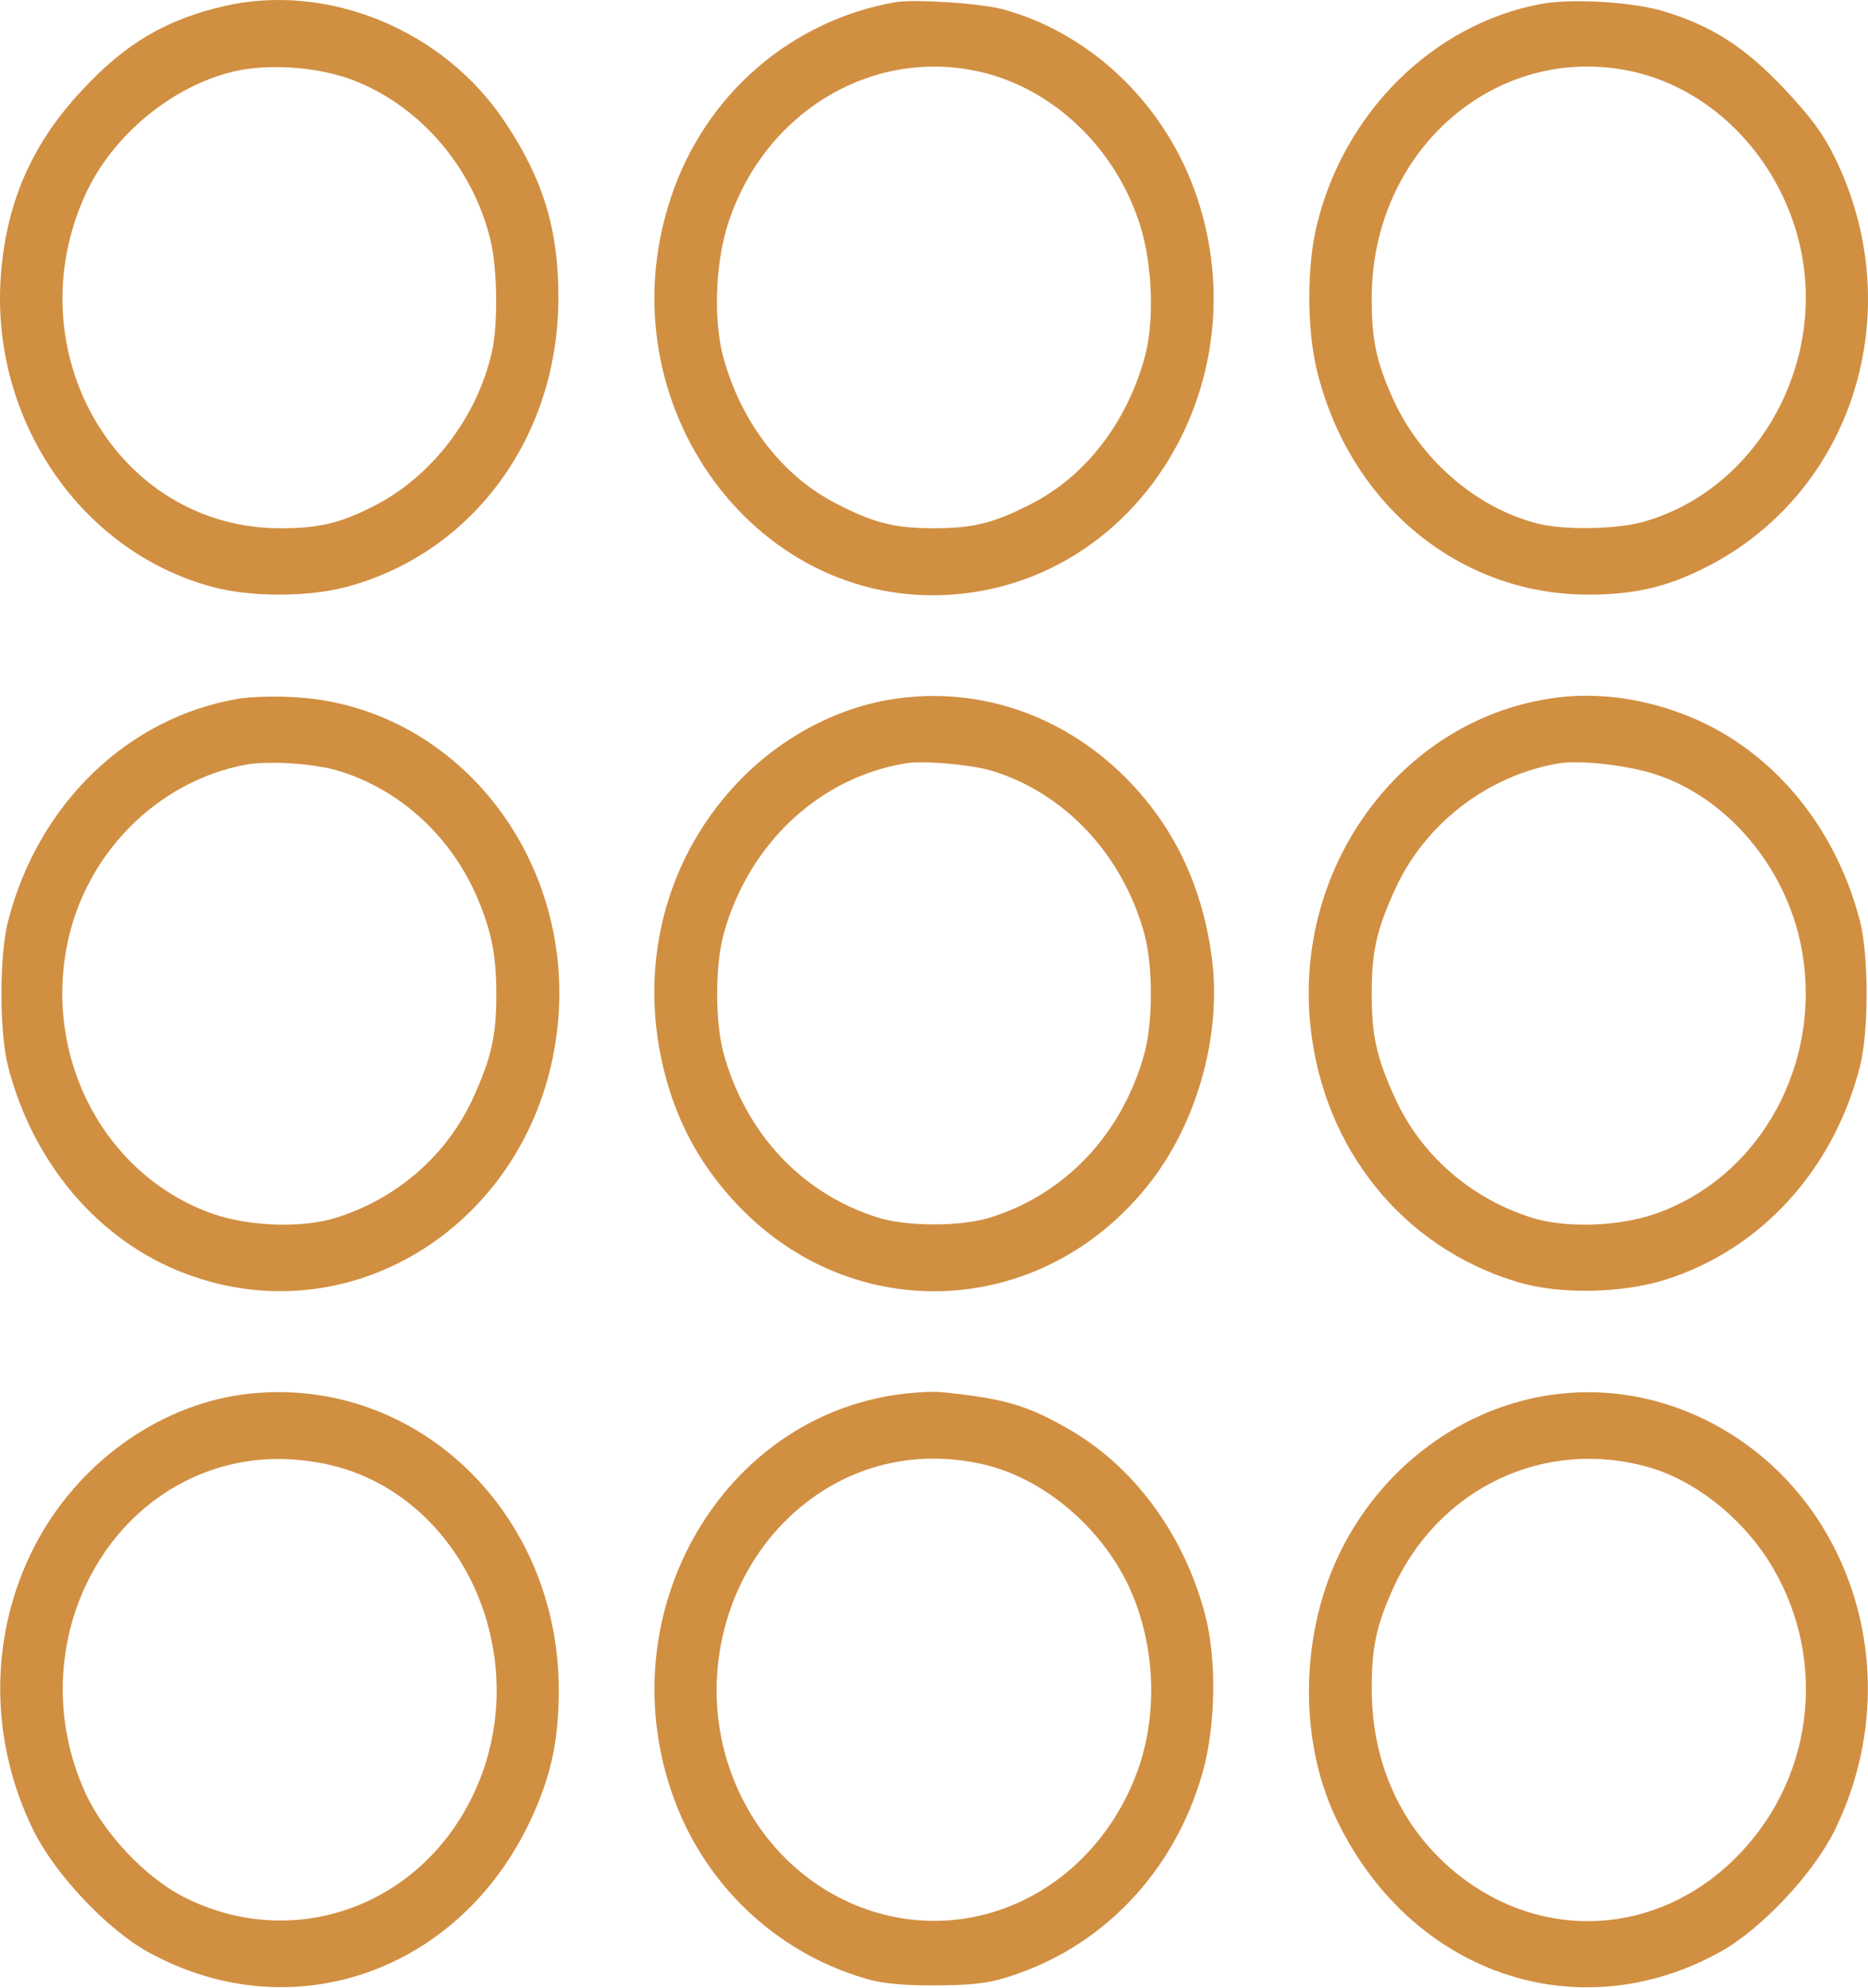 <svg width="94" height="100" viewBox="0 0 94 100" fill="none" xmlns="http://www.w3.org/2000/svg">
    <path d="M11.29 0.303C8.351 0.987 6.312 2.178 4.108 4.561C1.555 7.296 0.269 10.304 0.03 14.055C-0.411 21.146 4.053 27.709 10.611 29.506C12.558 30.053 15.534 30.053 17.518 29.506C23.855 27.768 28.117 21.907 28.099 14.934C28.099 11.535 27.327 8.996 25.398 6.124C22.331 1.514 16.526 -0.889 11.29 0.303ZM17.61 3.975C21.045 5.225 23.782 8.351 24.682 12.082C25.031 13.527 25.068 16.321 24.755 17.688C24.021 20.989 21.706 23.998 18.804 25.463C17.114 26.322 16.067 26.576 14.119 26.576C5.908 26.596 0.691 17.63 4.31 9.757C5.669 6.808 8.645 4.346 11.731 3.604C13.44 3.194 15.864 3.35 17.61 3.975Z" fill="#D18F42"/>
    <path d="M45.072 0.107C39.8 1.026 35.465 4.776 33.757 9.953C30.285 20.364 38.22 31.049 48.507 29.858C57.582 28.803 63.295 19.094 60.245 9.953C58.721 5.382 55.047 1.768 50.583 0.498C49.462 0.166 46.082 -0.049 45.072 0.107ZM49.279 3.604C53.026 4.444 56.204 7.511 57.398 11.418C58.004 13.41 58.096 16.262 57.582 18.059C56.663 21.302 54.624 23.939 51.942 25.326C50.014 26.322 48.985 26.576 47.001 26.576C45.017 26.576 43.988 26.322 42.059 25.326C39.378 23.939 37.339 21.302 36.42 18.059C35.906 16.242 35.979 13.41 36.585 11.418C38.331 5.733 43.805 2.373 49.279 3.604Z" fill="#D18F42"/>
    <path d="M77.513 0.205C72.13 1.221 67.648 5.636 66.271 11.301C65.756 13.371 65.756 16.536 66.271 18.645C67.905 25.345 73.398 29.897 79.882 29.916C82.179 29.916 83.777 29.565 85.706 28.608C93.2 24.916 96.158 15.715 92.319 7.902C91.731 6.71 91.124 5.89 89.802 4.483C87.836 2.393 86.146 1.299 83.74 0.576C82.16 0.088 79.056 -0.088 77.513 0.205ZM82.179 3.604C86.349 4.542 89.747 8.195 90.647 12.688C91.823 18.626 88.24 24.72 82.656 26.264C81.297 26.635 78.67 26.674 77.384 26.342C74.28 25.56 71.451 23.099 70.073 20.013C69.265 18.215 69.026 17.102 69.026 15.031C69.008 7.55 75.308 2.081 82.179 3.604Z" fill="#D18F42"/>
    <path d="M12.007 35.151C6.441 36.089 1.94 40.425 0.416 46.305C-0.043 48.044 -0.043 51.95 0.416 53.689C1.683 58.572 5.008 62.459 9.343 64.081C17.94 67.323 27.07 61.248 28.062 51.599C28.944 43.062 22.863 35.483 14.762 35.073C13.862 35.014 12.613 35.053 12.007 35.151ZM17.114 38.804C20.181 39.761 22.735 42.125 24.039 45.211C24.737 46.871 24.976 48.083 24.976 49.997C24.976 52.106 24.737 53.2 23.8 55.252C22.496 58.103 20.016 60.272 16.967 61.248C15.258 61.795 12.595 61.717 10.721 61.073C5.376 59.197 2.216 53.415 3.373 47.555C4.273 42.984 7.892 39.312 12.356 38.472C13.55 38.257 15.883 38.413 17.114 38.804Z" fill="#D18F42"/>
    <path d="M44.944 35.171C42.041 35.62 39.212 37.144 37.063 39.429C33.224 43.512 31.956 49.294 33.683 54.822C34.363 56.99 35.465 58.865 37.063 60.565C42.996 66.874 52.659 66.327 57.968 59.373C60.3 56.306 61.476 51.97 60.98 48.18C60.521 44.723 59.198 41.832 56.939 39.429C53.743 36.05 49.352 34.487 44.944 35.171ZM49.995 38.804C53.614 39.937 56.498 43.023 57.582 46.969C58.023 48.551 58.023 51.462 57.582 53.025C56.461 57.049 53.632 60.057 49.848 61.248C48.36 61.717 45.642 61.717 44.154 61.248C40.37 60.057 37.541 57.049 36.42 53.025C35.979 51.442 35.979 48.551 36.42 46.969C37.688 42.418 41.251 39.097 45.623 38.394C46.523 38.257 48.985 38.472 49.995 38.804Z" fill="#D18F42"/>
    <path d="M77.954 35.151C70.44 36.323 65.113 43.629 65.94 51.599C66.583 57.791 70.587 62.752 76.337 64.491C78.468 65.136 81.591 65.077 83.832 64.374C88.608 62.85 92.245 58.885 93.586 53.689C94.045 51.95 94.045 48.044 93.586 46.305C92.319 41.422 88.994 37.534 84.658 35.913C82.436 35.073 80.121 34.8 77.954 35.151ZM83.373 38.98C86.936 40.171 89.839 43.609 90.629 47.575C91.786 53.396 88.626 59.217 83.281 61.073C81.407 61.717 78.743 61.795 77.035 61.248C73.986 60.272 71.506 58.103 70.202 55.252C69.265 53.2 69.026 52.106 69.026 49.997C69.026 47.887 69.265 46.793 70.202 44.742C71.708 41.422 74.904 38.98 78.505 38.394C79.588 38.237 82.013 38.511 83.373 38.98Z" fill="#D18F42"/>
    <path d="M12.541 70.116C8.242 70.585 4.219 73.358 1.978 77.343C-0.538 81.856 -0.648 87.345 1.684 92.091C2.768 94.279 5.358 97.034 7.416 98.186C14.764 102.269 23.416 99.124 26.887 91.154C27.788 89.103 28.118 87.403 28.118 84.962C28.081 76.054 20.917 69.217 12.541 70.116ZM17.648 74.003C23.912 76.23 26.851 84.141 23.746 90.431C20.991 96.037 14.58 98.206 9.161 95.393C7.269 94.396 5.248 92.248 4.311 90.236C0.931 82.852 5.322 74.276 12.927 73.456C14.47 73.3 16.196 73.495 17.648 74.003Z" fill="#D18F42"/>
    <path d="M45.348 70.136C36.383 71.269 30.726 80.958 33.757 90.041C35.281 94.651 38.937 98.187 43.529 99.535C44.356 99.788 45.366 99.886 47.001 99.886C48.636 99.886 49.646 99.788 50.473 99.535C55.359 98.109 59.088 94.241 60.521 89.162C61.182 86.779 61.237 83.458 60.631 81.192C59.547 77.11 56.976 73.672 53.632 71.816C51.593 70.663 50.454 70.351 47.368 70.038C47.019 69.999 46.101 70.038 45.348 70.136ZM49.481 73.672C52.475 74.355 55.377 76.797 56.792 79.786C58.041 82.462 58.28 85.744 57.416 88.576C56.498 91.526 54.496 94.007 51.906 95.393C45.935 98.597 38.679 95.374 36.585 88.576C35.336 84.493 36.365 79.923 39.194 76.856C41.894 73.945 45.642 72.793 49.481 73.672Z" fill="#D18F42"/>
    <path d="M78.358 70.136C73.618 70.703 69.393 73.867 67.299 78.38C65.425 82.443 65.389 87.58 67.207 91.428C70.9 99.261 79.35 102.211 86.587 98.187C88.645 97.035 91.235 94.28 92.319 92.093C94.651 87.346 94.541 81.857 92.025 77.344C89.233 72.344 83.795 69.472 78.358 70.136ZM83.005 73.828C85.246 74.473 87.543 76.27 88.957 78.458C91.951 83.126 91.4 89.162 87.616 93.186C83.832 97.21 78.156 97.796 73.765 94.612C70.716 92.385 69.026 88.948 69.026 84.963C69.026 82.892 69.265 81.779 70.073 79.981C72.351 74.864 77.733 72.305 83.005 73.828Z" fill="#D18F42"/>
    </svg>
    